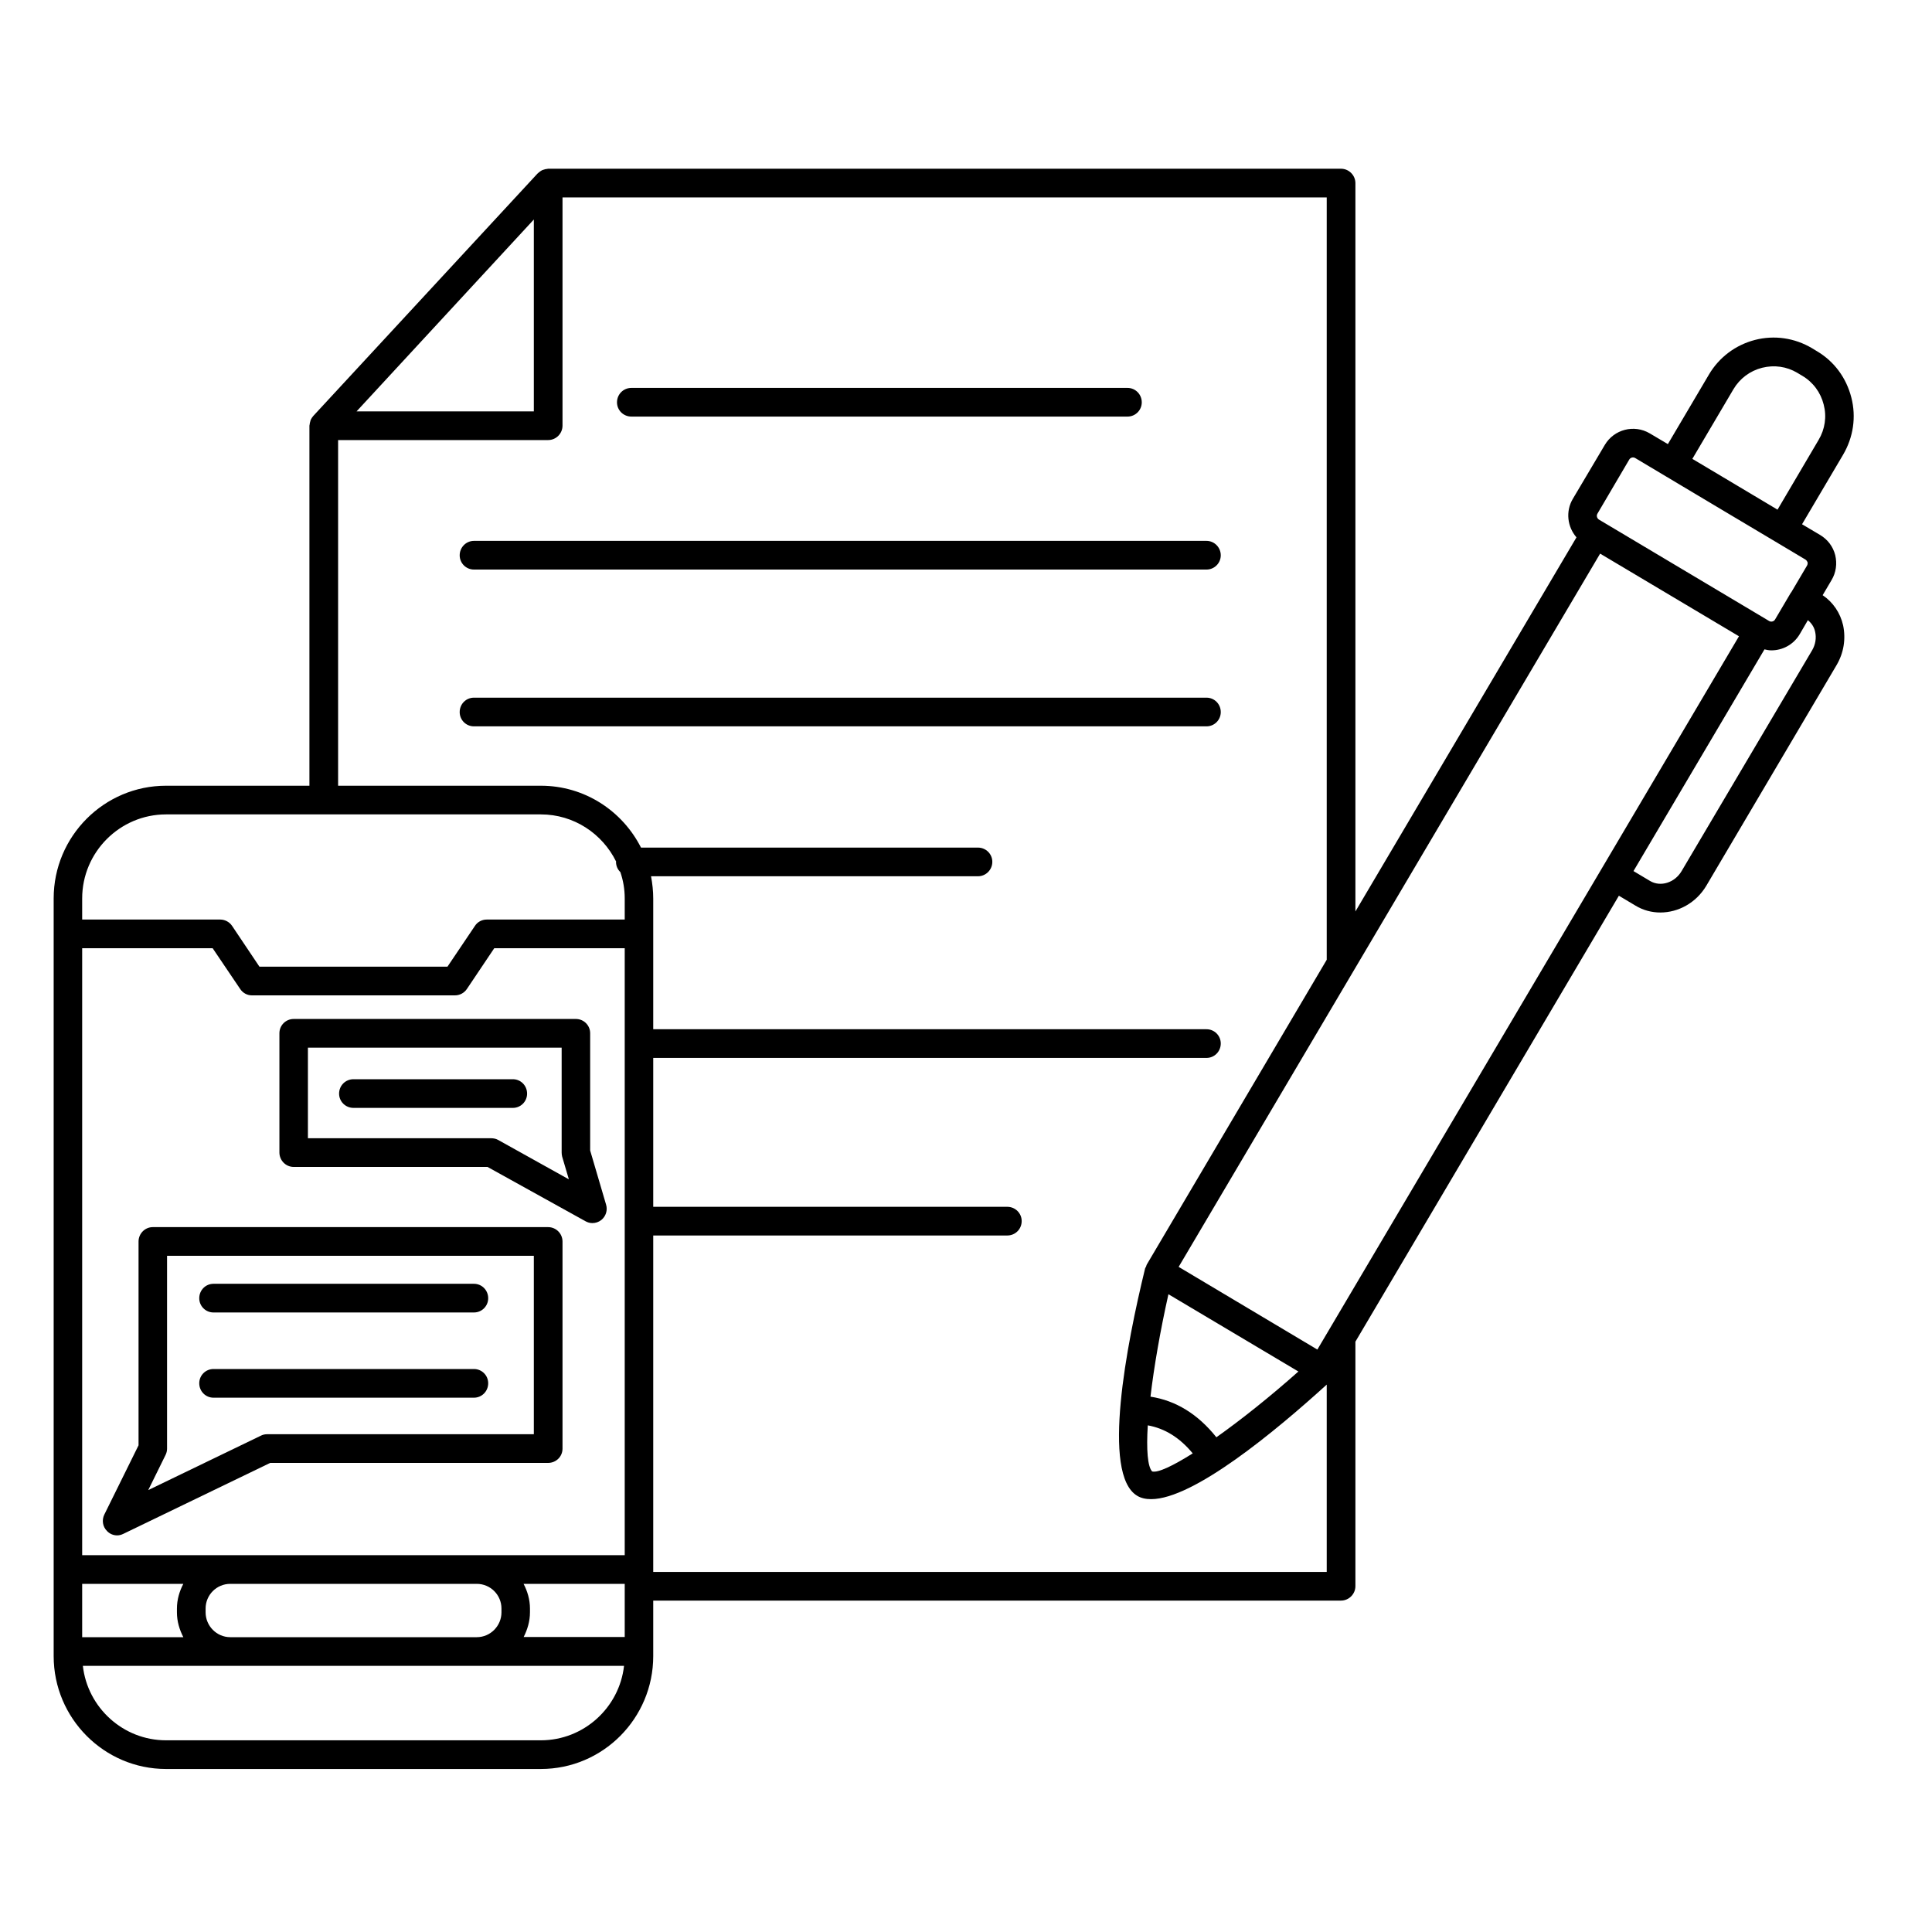 <svg xmlns="http://www.w3.org/2000/svg" xmlns:xlink="http://www.w3.org/1999/xlink" width="60" zoomAndPan="magnify" viewBox="0 0 45 45" height="60" preserveAspectRatio="xMidYMid meet" version="1.0"><defs><clipPath id="28018d6d4f"><path d="M 1.25 3.82 L 43.25 3.82 L 43.25 41.32 L 1.25 41.32 Z M 1.25 3.82 " clip-rule="nonzero"/></clipPath></defs><path fill="#000000" d="M 14.707 9.703 L 26.262 9.703 C 26.445 9.703 26.594 9.555 26.594 9.371 C 26.594 9.184 26.445 9.035 26.262 9.035 L 14.707 9.035 C 14.52 9.035 14.371 9.184 14.371 9.371 C 14.371 9.555 14.52 9.703 14.707 9.703 Z M 14.707 9.703 " fill-opacity="1" fill-rule="nonzero"/><path fill="#000000" d="M 11.039 13.266 L 28.102 13.266 C 28.285 13.266 28.434 13.117 28.434 12.934 C 28.434 12.75 28.285 12.598 28.102 12.598 L 11.039 12.598 C 10.855 12.598 10.707 12.75 10.707 12.934 C 10.707 13.117 10.855 13.266 11.039 13.266 Z M 11.039 13.266 " fill-opacity="1" fill-rule="nonzero"/><path fill="#000000" d="M 28.102 16.25 L 11.039 16.25 C 10.855 16.25 10.707 16.398 10.707 16.586 C 10.707 16.77 10.855 16.918 11.039 16.918 L 28.102 16.918 C 28.285 16.918 28.434 16.77 28.434 16.586 C 28.434 16.398 28.285 16.25 28.102 16.25 Z M 28.102 16.25 " fill-opacity="1" fill-rule="nonzero"/><path fill="#000000" d="M 6.508 24.066 L 6.508 26.844 C 6.508 27.027 6.656 27.18 6.84 27.18 L 11.355 27.18 L 13.637 28.445 C 13.688 28.473 13.742 28.488 13.797 28.488 C 13.871 28.488 13.945 28.465 14.008 28.414 C 14.113 28.328 14.156 28.188 14.117 28.059 L 13.746 26.797 L 13.746 24.066 C 13.746 23.883 13.598 23.734 13.414 23.734 L 6.84 23.734 C 6.656 23.734 6.508 23.883 6.508 24.066 Z M 7.172 24.402 L 13.082 24.402 L 13.082 26.844 C 13.082 26.875 13.086 26.91 13.094 26.941 L 13.25 27.469 L 11.602 26.551 C 11.551 26.523 11.496 26.512 11.441 26.512 L 7.172 26.512 Z M 7.172 24.402 " fill-opacity="1" fill-rule="nonzero"/><path fill="#000000" d="M 12.277 25.473 C 12.277 25.285 12.129 25.137 11.945 25.137 L 8.234 25.137 C 8.047 25.137 7.898 25.285 7.898 25.473 C 7.898 25.656 8.047 25.805 8.234 25.805 L 11.945 25.805 C 12.129 25.805 12.277 25.656 12.277 25.473 Z M 12.277 25.473 " fill-opacity="1" fill-rule="nonzero"/><path fill="#000000" d="M 4.973 30.57 L 11.039 30.57 C 11.223 30.57 11.371 30.422 11.371 30.238 C 11.371 30.051 11.223 29.902 11.039 29.902 L 4.973 29.902 C 4.789 29.902 4.641 30.051 4.641 30.238 C 4.641 30.422 4.789 30.57 4.973 30.57 Z M 4.973 30.57 " fill-opacity="1" fill-rule="nonzero"/><path fill="#000000" d="M 4.973 32.555 L 11.039 32.555 C 11.223 32.555 11.371 32.406 11.371 32.219 C 11.371 32.035 11.223 31.887 11.039 31.887 L 4.973 31.887 C 4.789 31.887 4.641 32.035 4.641 32.219 C 4.641 32.406 4.789 32.555 4.973 32.555 Z M 4.973 32.555 " fill-opacity="1" fill-rule="nonzero"/><path fill="#000000" d="M 12.766 28.582 L 3.559 28.582 C 3.375 28.582 3.227 28.734 3.227 28.918 L 3.227 33.664 L 2.43 35.277 C 2.367 35.406 2.391 35.559 2.492 35.66 C 2.555 35.727 2.641 35.762 2.727 35.762 C 2.777 35.762 2.824 35.75 2.871 35.727 L 6.293 34.074 L 12.766 34.074 C 12.953 34.074 13.102 33.926 13.102 33.742 L 13.102 28.918 C 13.102 28.734 12.953 28.582 12.766 28.582 Z M 12.434 33.406 L 6.219 33.406 C 6.168 33.406 6.117 33.418 6.074 33.441 L 3.453 34.707 L 3.855 33.891 C 3.879 33.844 3.891 33.793 3.891 33.742 L 3.891 29.25 L 12.434 29.25 Z M 12.434 33.406 " fill-opacity="1" fill-rule="nonzero"/><g clip-path="url(#28018d6d4f)"><path fill="#000000" d="M 42.453 13.863 L 42.66 13.512 C 42.766 13.336 42.793 13.129 42.746 12.93 C 42.695 12.73 42.57 12.566 42.395 12.461 L 41.973 12.211 L 42.93 10.59 C 43.168 10.184 43.238 9.711 43.121 9.258 C 43.004 8.801 42.723 8.418 42.32 8.18 L 42.203 8.109 C 41.801 7.871 41.328 7.801 40.875 7.918 C 40.426 8.035 40.043 8.32 39.805 8.723 L 38.848 10.344 L 38.426 10.094 C 38.062 9.879 37.594 10 37.379 10.363 L 36.633 11.621 C 36.461 11.914 36.508 12.273 36.719 12.516 L 31.57 21.23 L 31.57 4.266 C 31.57 4.082 31.418 3.93 31.234 3.93 L 12.766 3.93 C 12.762 3.93 12.754 3.934 12.746 3.934 C 12.715 3.938 12.688 3.941 12.66 3.953 C 12.648 3.957 12.637 3.961 12.625 3.965 C 12.598 3.98 12.574 3.996 12.551 4.016 C 12.543 4.023 12.535 4.027 12.531 4.035 C 12.527 4.035 12.527 4.035 12.523 4.039 L 7.297 9.688 C 7.273 9.715 7.254 9.746 7.238 9.777 C 7.234 9.785 7.234 9.797 7.23 9.805 C 7.219 9.836 7.215 9.863 7.211 9.895 C 7.211 9.902 7.207 9.91 7.207 9.914 L 7.207 18.301 L 3.867 18.301 C 2.426 18.301 1.25 19.477 1.25 20.926 L 1.25 38.574 C 1.25 40.023 2.426 41.203 3.867 41.203 L 12.598 41.203 C 14.043 41.203 15.215 40.023 15.215 38.574 L 15.215 37.281 L 31.234 37.281 C 31.418 37.281 31.57 37.129 31.57 36.945 L 31.57 31.25 L 37.707 20.863 L 38.094 21.094 C 38.273 21.203 38.473 21.254 38.672 21.254 C 39.09 21.254 39.504 21.031 39.742 20.633 L 42.777 15.492 C 42.945 15.207 42.996 14.883 42.93 14.566 C 42.863 14.273 42.695 14.027 42.453 13.863 Z M 39.418 10.688 L 40.375 9.066 C 40.523 8.816 40.762 8.637 41.043 8.566 C 41.324 8.496 41.613 8.535 41.863 8.684 L 41.98 8.754 C 42.23 8.902 42.406 9.141 42.477 9.422 C 42.551 9.703 42.508 9.996 42.359 10.246 L 41.402 11.871 L 40.113 11.102 Z M 37.207 11.965 L 37.949 10.703 C 37.977 10.656 38.039 10.641 38.086 10.668 L 40.07 11.852 L 41.348 12.613 L 42.055 13.035 C 42.082 13.055 42.094 13.078 42.102 13.098 C 42.105 13.113 42.105 13.145 42.09 13.172 L 41.719 13.801 C 41.719 13.801 41.715 13.801 41.715 13.801 L 41.344 14.43 C 41.316 14.477 41.254 14.492 41.207 14.465 L 41.129 14.418 L 37.773 12.418 L 37.242 12.102 C 37.195 12.07 37.18 12.012 37.207 11.965 Z M 26.734 33.199 C 27.129 33.27 27.477 33.484 27.781 33.852 C 27.316 34.145 26.969 34.309 26.836 34.273 C 26.73 34.164 26.699 33.766 26.734 33.199 Z M 28.332 33.477 C 27.902 32.938 27.387 32.621 26.797 32.531 C 26.879 31.836 27.023 31.004 27.215 30.145 L 30.242 31.945 C 29.574 32.539 28.906 33.07 28.332 33.477 Z M 30.684 31.434 L 27.453 29.508 L 37.27 12.895 L 40.504 14.82 L 37.305 20.234 Z M 12.434 5.113 L 12.434 9.582 L 8.305 9.582 Z M 3.867 18.969 L 12.598 18.969 C 13.367 18.969 14.031 19.418 14.352 20.07 C 14.352 20.07 14.348 20.074 14.348 20.074 C 14.348 20.168 14.387 20.254 14.449 20.312 C 14.516 20.508 14.551 20.711 14.551 20.926 L 14.551 21.418 L 11.336 21.418 C 11.227 21.418 11.121 21.473 11.062 21.566 L 10.422 22.516 L 6.043 22.516 L 5.406 21.566 C 5.344 21.473 5.238 21.418 5.129 21.418 L 1.914 21.418 L 1.914 20.926 C 1.914 19.848 2.793 18.969 3.867 18.969 Z M 12.195 38.133 C 12.285 37.957 12.344 37.762 12.344 37.555 L 12.344 37.465 C 12.344 37.258 12.285 37.062 12.195 36.891 L 14.551 36.891 L 14.551 38.129 L 12.195 38.129 Z M 14.551 36.223 L 1.914 36.223 L 1.914 22.086 L 4.953 22.086 L 5.594 23.035 C 5.656 23.129 5.758 23.184 5.867 23.184 L 10.598 23.184 C 10.707 23.184 10.812 23.129 10.875 23.035 L 11.512 22.086 L 14.551 22.086 Z M 1.914 36.891 L 4.27 36.891 C 4.18 37.062 4.121 37.258 4.121 37.469 L 4.121 37.555 C 4.121 37.766 4.18 37.957 4.27 38.133 L 1.914 38.133 Z M 4.789 37.555 L 4.789 37.465 C 4.789 37.148 5.047 36.891 5.363 36.891 L 11.105 36.891 C 11.422 36.891 11.68 37.148 11.68 37.465 L 11.68 37.555 C 11.68 37.871 11.422 38.133 11.105 38.133 L 5.363 38.133 C 5.047 38.133 4.789 37.871 4.789 37.555 Z M 12.598 40.535 L 3.867 40.535 C 2.867 40.535 2.039 39.773 1.93 38.801 L 14.535 38.801 C 14.426 39.773 13.598 40.535 12.598 40.535 Z M 15.215 36.613 L 15.215 28.777 L 23.461 28.777 C 23.648 28.777 23.797 28.629 23.797 28.441 C 23.797 28.258 23.648 28.109 23.461 28.109 L 15.215 28.109 L 15.215 24.641 L 28.102 24.641 C 28.285 24.641 28.434 24.492 28.434 24.305 C 28.434 24.121 28.285 23.973 28.102 23.973 L 15.215 23.973 L 15.215 20.93 C 15.215 20.75 15.195 20.578 15.164 20.41 L 22.777 20.41 C 22.965 20.41 23.113 20.258 23.113 20.074 C 23.113 19.891 22.965 19.742 22.777 19.742 L 14.93 19.742 C 14.496 18.887 13.617 18.301 12.598 18.301 L 7.875 18.301 L 7.875 10.25 L 12.766 10.25 C 12.953 10.25 13.102 10.098 13.102 9.914 L 13.102 4.598 L 30.902 4.598 L 30.902 22.355 L 26.711 29.453 C 26.703 29.469 26.699 29.484 26.695 29.5 C 26.688 29.516 26.676 29.527 26.672 29.543 C 26.242 31.305 25.648 34.34 26.488 34.84 C 26.578 34.895 26.688 34.918 26.812 34.918 C 27.797 34.918 29.703 33.34 30.902 32.25 L 30.902 36.613 Z M 42.207 15.148 L 39.168 20.289 C 39.008 20.562 38.676 20.664 38.434 20.52 L 38.047 20.289 L 41.098 15.125 C 41.148 15.137 41.203 15.148 41.258 15.148 C 41.52 15.148 41.773 15.016 41.918 14.773 L 42.109 14.445 C 42.191 14.512 42.254 14.602 42.277 14.711 C 42.312 14.859 42.285 15.016 42.207 15.148 Z M 42.207 15.148 " fill-opacity="1" fill-rule="nonzero"/></g></svg>